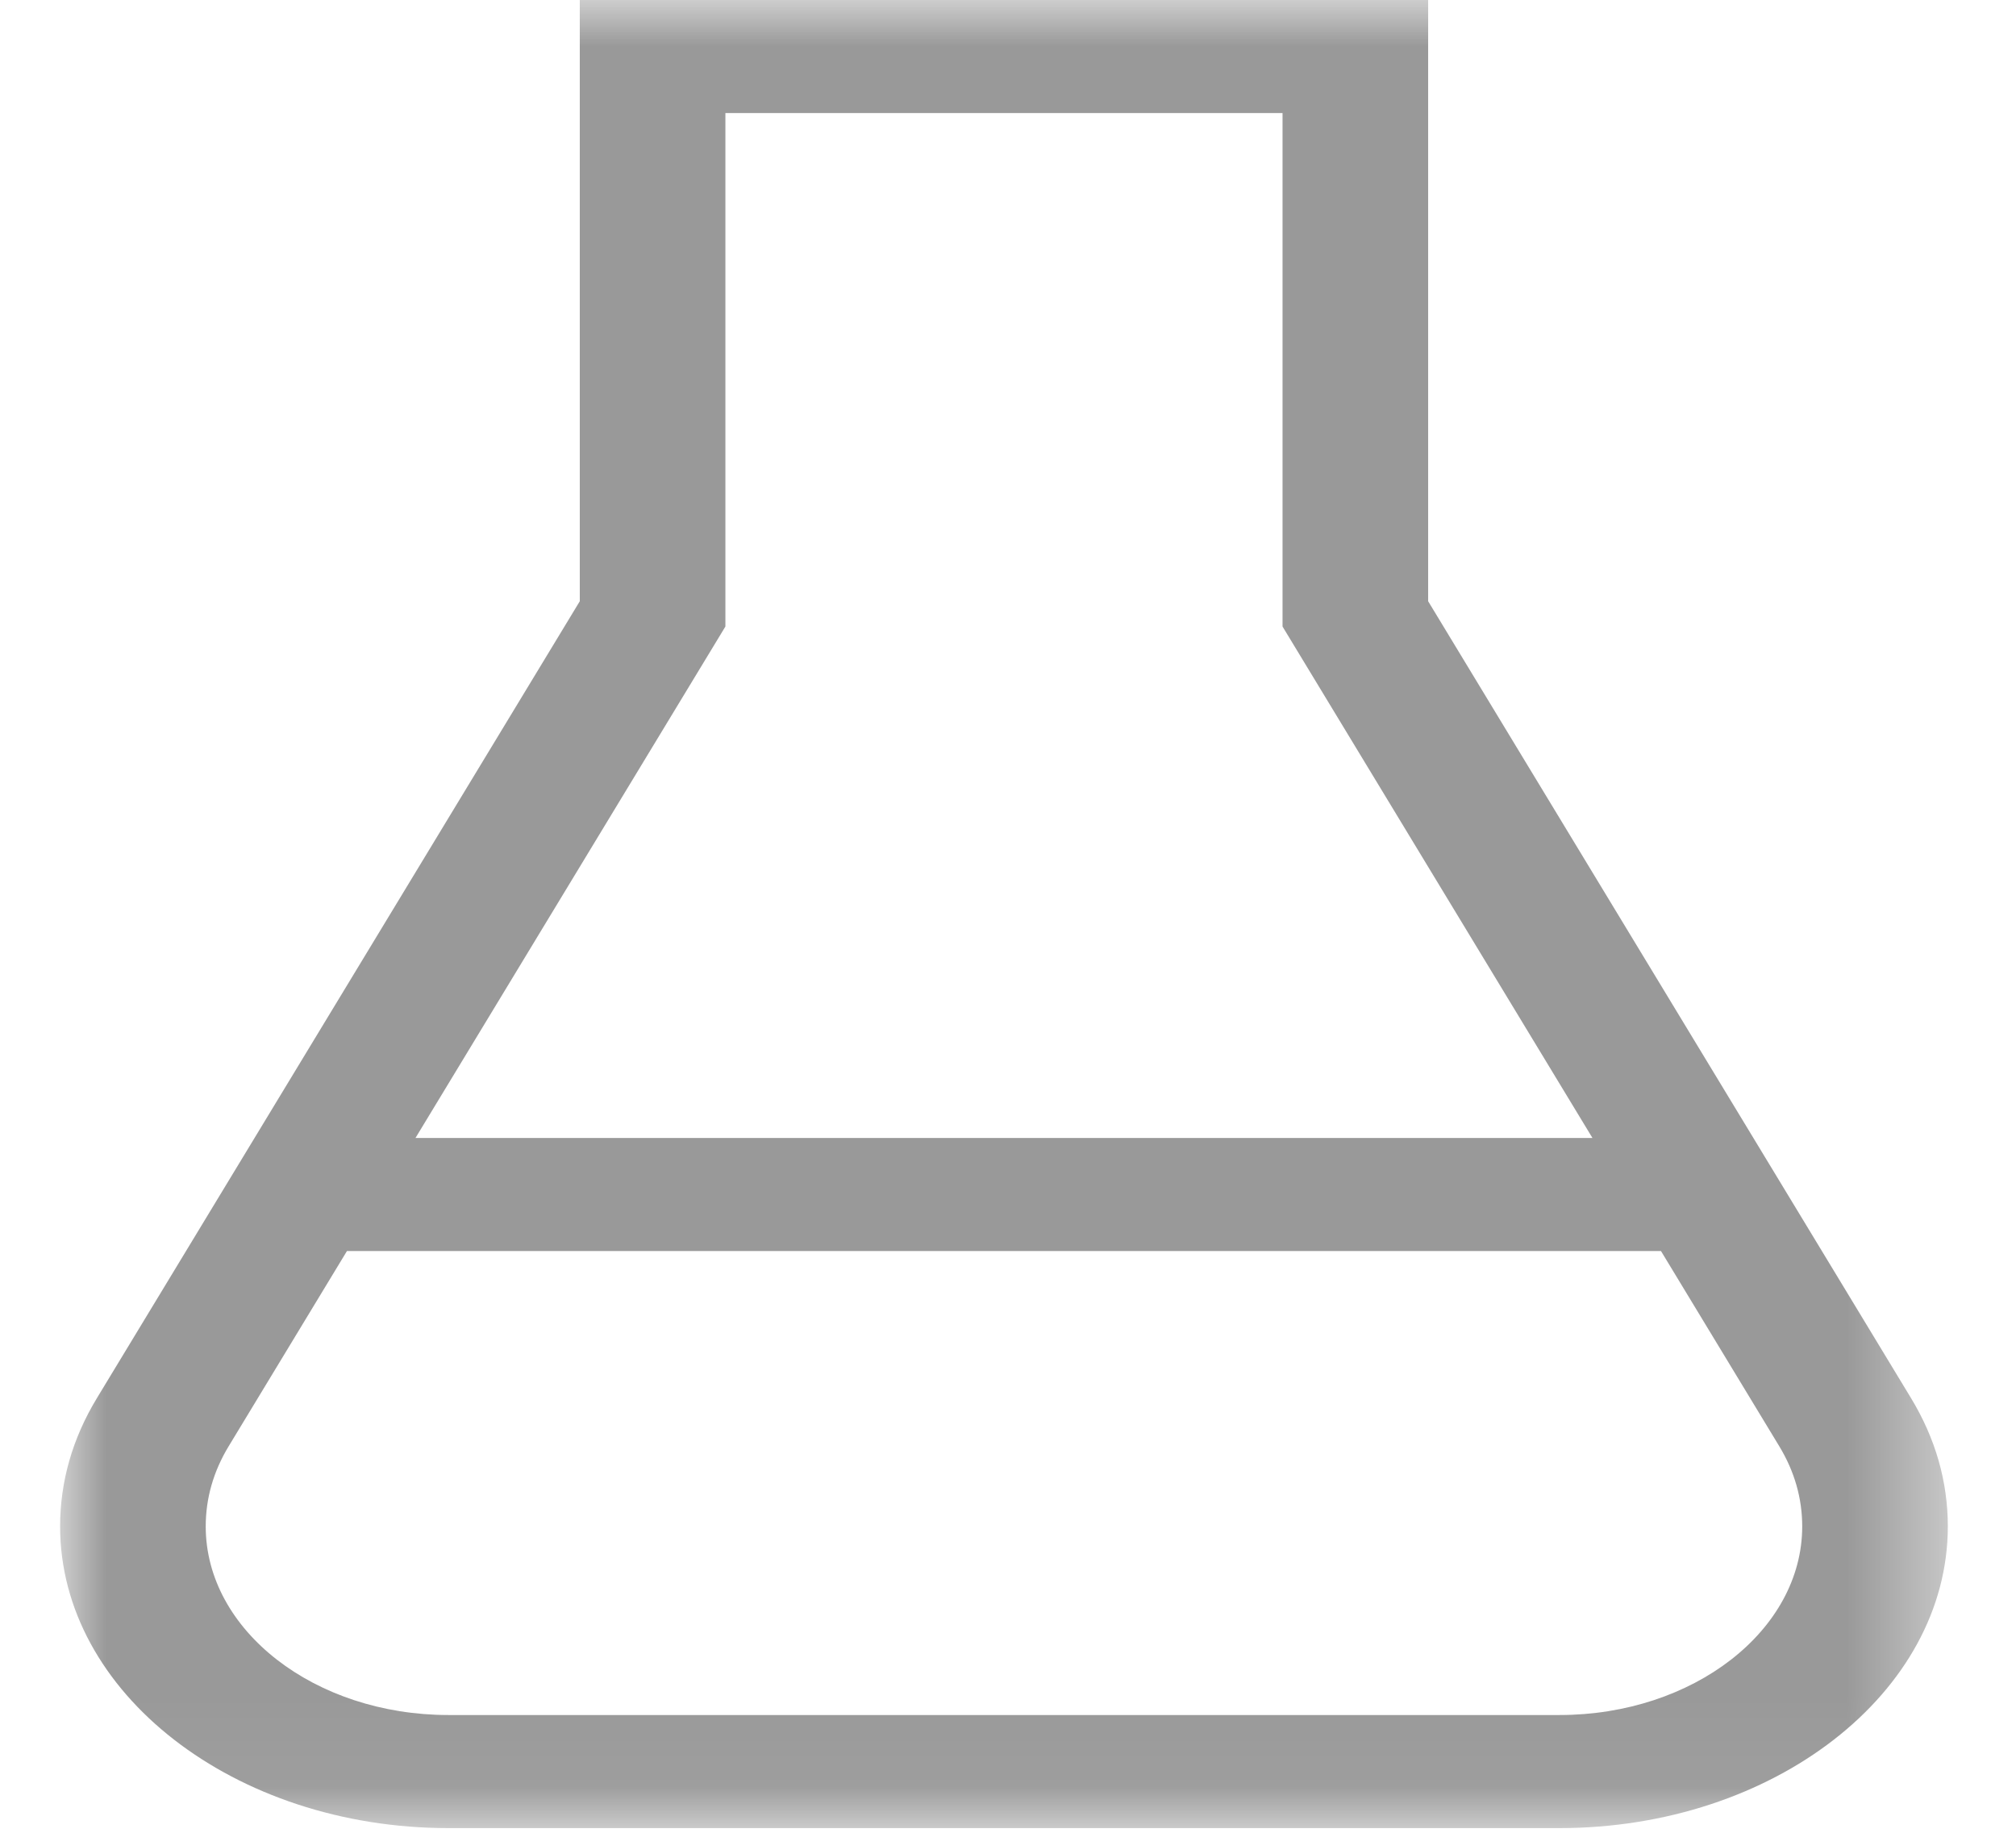 <?xml version="1.0" encoding="UTF-8"?>
<svg width="22px" height="20px" viewBox="0 0 22 20" version="1.1" xmlns="http://www.w3.org/2000/svg" xmlns:xlink="http://www.w3.org/1999/xlink">
    <!-- Generator: Sketch 52.4 (67378) - http://www.bohemiancoding.com/sketch -->
    <title>sulfide</title>
    <desc>Created with Sketch.</desc>
    <defs>
        <polygon id="path-1" points="0 0.002 20.6 0.002 20.6 19.949 0 19.949"></polygon>
    </defs>
    <g id="Desktop-Dashboard" stroke="none" stroke-width="1" fill="none" fill-rule="evenodd" opacity="0.4">
        <g id="0110" transform="translate(-374, -569)">
            <g id="Alérgenos" transform="translate(104, 530)">
                <g id="Sulfatos" transform="translate(250, 29)">
                    <g id="Group">
                        <g id="sulfide" transform="translate(20.656, 10)">
                            <mask id="mask-2" fill="white">
                                <use xlink:href="#path-1"></use>
                            </mask>
                            <g id="Clip-2"></g>
                            <path d="M20.198,15.256 L14.929,6.561 L14.929,0 L5.671,0 L5.671,6.561 L0.402,15.256 C0.135,15.696 0,16.167 0,16.657 C0,18.472 1.902,19.949 4.239,19.949 L16.361,19.949 C18.698,19.949 20.6,18.472 20.6,16.657 C20.6,16.167 20.465,15.696 20.198,15.256 Z M7.26,6.837 L7.26,1.234 L13.34,1.234 L13.34,6.837 L16.722,12.418 L3.878,12.418 L7.26,6.837 Z M16.361,18.715 L4.239,18.715 C2.778,18.715 1.589,17.791 1.589,16.657 C1.589,16.35 1.673,16.056 1.84,15.781 L3.13,13.652 L17.47,13.652 L18.76,15.781 C18.927,16.056 19.011,16.35 19.011,16.657 C19.011,17.791 17.822,18.715 16.361,18.715 Z" id="Fill-1" fill="#000000" mask="url(#mask-2)"></path>
                        </g>
                    </g>
                </g>
            </g>
        </g>
    </g>
</svg>
